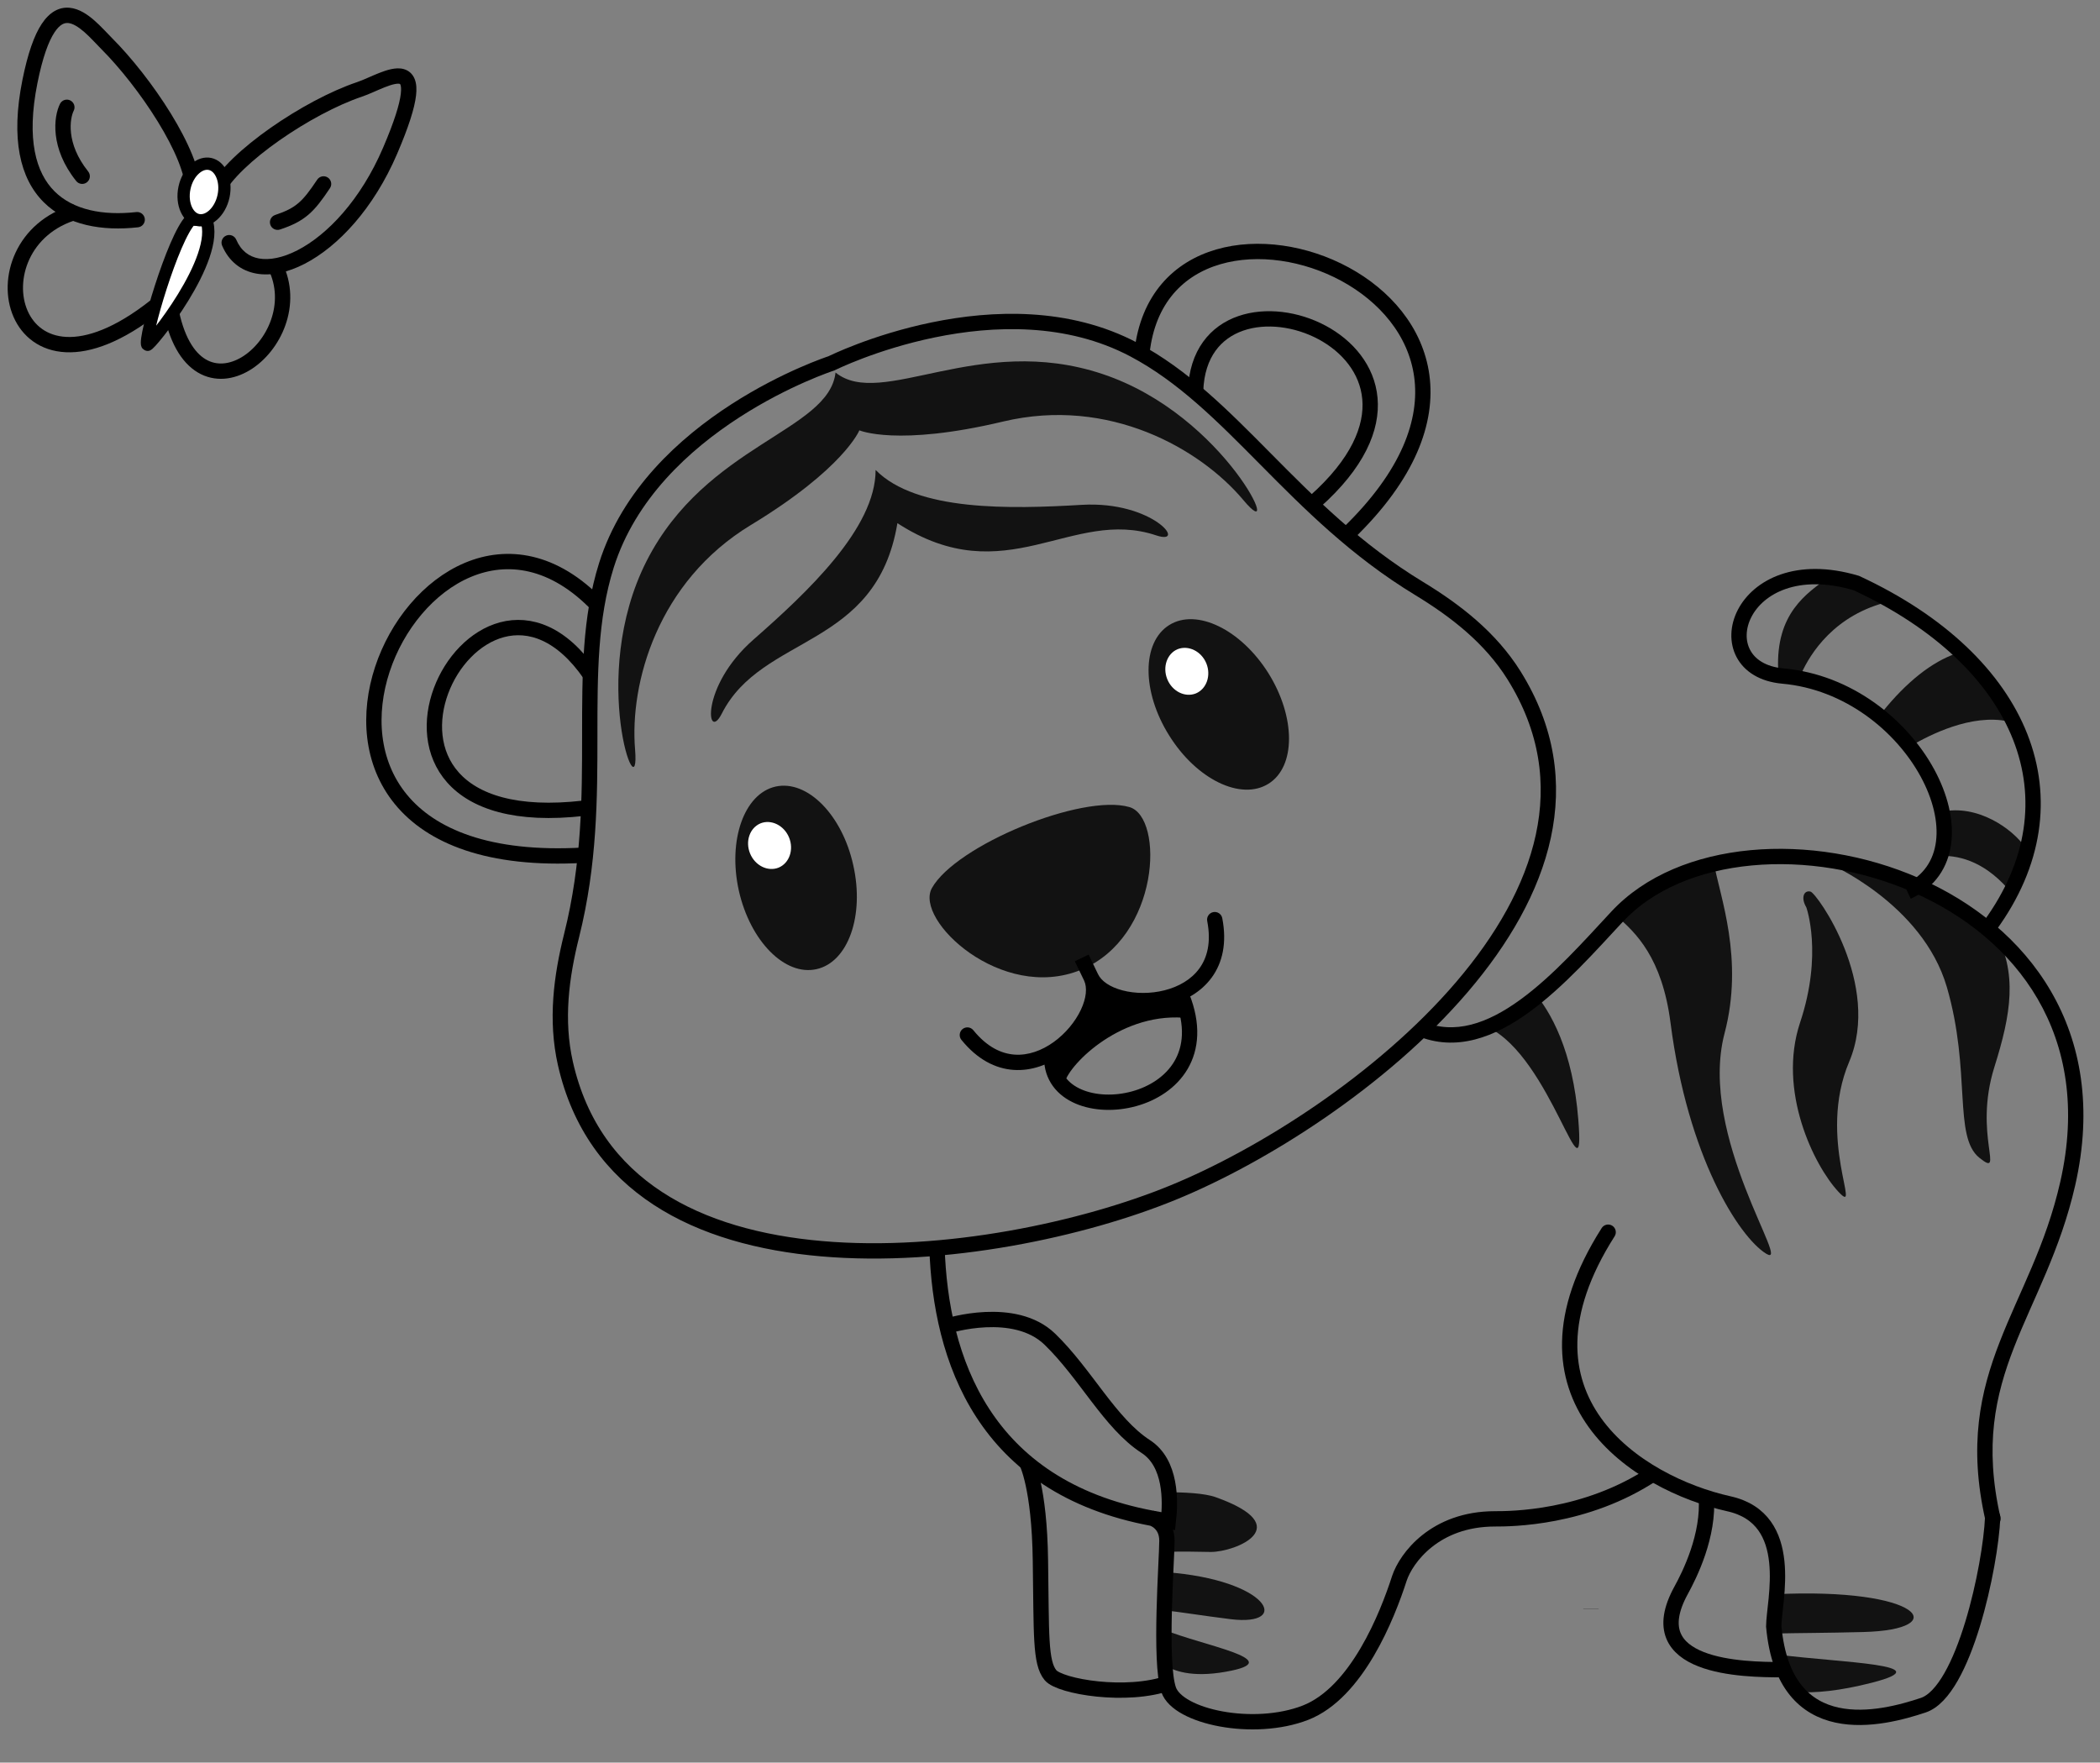 <svg width="137" height="115" viewBox="0 0 137 115" fill="none" xmlns="http://www.w3.org/2000/svg">
<rect x="0" y="0" width="137" height="115" fill="#808080" stroke="none"/>
<g clip-path="url(#clip0)">
<path d="M4.951 13.833C-2.049 15.833 0.61 27.5 10.11 20" stroke="black"/>
<path d="M17.949 17.333C20.45 22.333 12.609 28.5 11.108 20" stroke="black"/>
<path d="M6.95 2.833L6.596 3.187L6.95 2.833ZM1.95 5.333L2.44 5.431L1.95 5.333ZM9.005 14.83C9.279 14.8 9.477 14.552 9.447 14.278C9.416 14.003 9.169 13.806 8.895 13.836L9.005 14.83ZM13.109 12.5C13.109 11.782 12.885 10.952 12.54 10.099C12.191 9.238 11.704 8.317 11.143 7.405C10.022 5.582 8.583 3.759 7.303 2.479L6.596 3.187C7.816 4.407 9.207 6.167 10.291 7.929C10.832 8.808 11.291 9.679 11.613 10.474C11.938 11.277 12.109 11.968 12.109 12.5H13.109ZM7.303 2.479C7.018 2.194 6.59 1.714 6.155 1.334C5.721 0.955 5.163 0.563 4.537 0.507C3.841 0.444 3.221 0.801 2.719 1.563C2.232 2.303 1.81 3.481 1.459 5.235L2.44 5.431C2.783 3.718 3.174 2.691 3.554 2.113C3.921 1.557 4.225 1.483 4.447 1.503C4.738 1.529 5.09 1.732 5.497 2.087C5.902 2.441 6.245 2.835 6.596 3.187L7.303 2.479ZM1.459 5.235C0.694 9.062 1.302 11.642 2.846 13.187C4.377 14.717 6.688 15.087 9.005 14.83L8.895 13.836C6.711 14.079 4.773 13.699 3.553 12.479C2.348 11.274 1.706 9.104 2.44 5.431L1.459 5.235Z" fill="black"/>
<path d="M23.451 5.833L23.611 6.307L23.451 5.833ZM25.452 9.833L24.992 9.636L25.452 9.833ZM14.492 16.029C14.383 15.776 14.501 15.482 14.754 15.373C15.008 15.264 15.302 15.382 15.411 15.636L14.492 16.029ZM13.663 12.278C13.978 11.643 14.538 10.97 15.221 10.312C15.91 9.648 16.75 8.974 17.654 8.34C19.459 7.075 21.558 5.942 23.292 5.359L23.611 6.307C21.993 6.851 19.979 7.932 18.228 9.159C17.356 9.771 16.558 10.412 15.915 11.032C15.266 11.658 14.8 12.237 14.559 12.722L13.663 12.278ZM23.292 5.359C23.483 5.295 23.703 5.202 23.952 5.094C24.193 4.989 24.462 4.87 24.723 4.766C24.983 4.663 25.259 4.567 25.523 4.511C25.78 4.457 26.078 4.429 26.36 4.513C26.672 4.606 26.918 4.823 27.051 5.153C27.173 5.454 27.189 5.82 27.142 6.231C27.046 7.056 26.664 8.273 25.911 10.03L24.992 9.636C25.739 7.893 26.071 6.788 26.148 6.116C26.187 5.779 26.155 5.605 26.124 5.526C26.104 5.477 26.093 5.477 26.075 5.472C26.026 5.457 25.919 5.45 25.729 5.49C25.547 5.528 25.332 5.601 25.091 5.696C24.85 5.792 24.604 5.901 24.35 6.011C24.103 6.119 23.847 6.228 23.611 6.307L23.292 5.359ZM25.911 10.03C24.376 13.612 22.056 16.088 19.868 17.215C18.776 17.777 17.678 18.023 16.714 17.848C15.724 17.669 14.931 17.054 14.492 16.029L15.411 15.636C15.722 16.361 16.242 16.746 16.892 16.864C17.569 16.987 18.439 16.826 19.41 16.326C21.348 15.328 23.527 13.054 24.992 9.636L25.911 10.03Z" fill="black"/>
<path d="M4.809 7.224C4.933 6.977 4.833 6.676 4.586 6.553C4.339 6.429 4.039 6.529 3.915 6.776L4.809 7.224ZM4.972 11.812C5.144 12.028 5.459 12.063 5.675 11.89C5.89 11.718 5.925 11.403 5.753 11.188L4.972 11.812ZM3.915 6.776C3.491 7.624 3.255 9.666 4.972 11.812L5.753 11.188C4.27 9.334 4.567 7.709 4.809 7.224L3.915 6.776Z" fill="black"/>
<path d="M20.693 11.723C20.846 11.493 21.157 11.431 21.387 11.584C21.616 11.737 21.679 12.048 21.525 12.277L20.693 11.723ZM18.267 14.974C18.006 15.062 17.722 14.92 17.635 14.658C17.548 14.396 17.689 14.113 17.951 14.026L18.267 14.974ZM21.525 12.277C21.024 13.029 20.617 13.581 20.122 14.005C19.617 14.438 19.05 14.713 18.267 14.974L17.951 14.026C18.668 13.787 19.102 13.562 19.471 13.245C19.852 12.919 20.195 12.471 20.693 11.723L21.525 12.277Z" fill="black"/>
<path d="M9.61 22.5C9.346 22.147 11.284 15.5 12.451 14.333H13.451C14.451 16.833 9.717 22.642 9.61 22.5Z" fill="white" stroke="black" stroke-width="0.8"/>
<path d="M14.583 12.8C14.468 13.336 14.203 13.772 13.887 14.047C13.571 14.322 13.226 14.421 12.917 14.355C12.608 14.289 12.334 14.056 12.159 13.676C11.983 13.295 11.921 12.789 12.036 12.253C12.151 11.716 12.415 11.281 12.732 11.006C13.048 10.731 13.393 10.631 13.702 10.698C14.011 10.764 14.285 10.997 14.46 11.377C14.636 11.758 14.698 12.263 14.583 12.8Z" fill="white" stroke="black" stroke-width="0.8"/>
<path d="M77.109 64.5L78 66.5C73.6 65.7 70 69.166 69.5 70.5L68.609 68.5C69.009 68.5 71.443 65.333 71.61 64.5C73.61 65.7 75.776 65.167 77.109 64.5Z" fill="black"/>
<path fill-rule="evenodd" clip-rule="evenodd" d="M126.396 55.852C127.632 55.763 129.333 56.108 130.995 57.99C131.475 57.102 131.847 56.202 132.124 55.284C131.29 54.074 129.012 52.448 126.65 52.968C126.622 54.144 126.941 54.999 126.396 55.852ZM124.618 48.694C125.9 47.932 128.609 46.566 130.995 47.062C130.271 45.546 128.816 44.048 127.634 42.632C126.039 43.173 124.369 44.501 122.798 46.457C123.486 47.138 124.091 47.896 124.618 48.694ZM117.525 43.923C118.076 42.707 119.648 40.077 123.304 39.234C122.645 38.709 121.974 38.697 121.236 38.203C120.576 37.749 119.879 37.807 119.267 37.685C117.876 38.708 115.846 40.002 116.004 43.689C116.135 43.715 116.261 43.74 116.415 43.754C116.787 43.784 117.164 43.842 117.525 43.923Z" fill="#121212"/>
<path d="M97.068 67.026C101.212 68.963 103.44 78.963 102.966 73.056C102.615 68.574 101.173 65.974 99.992 64.644C99.965 64.742 97.86 66.194 97.068 67.026Z" fill="#121212"/>
<path fill-rule="evenodd" clip-rule="evenodd" d="M130.109 60.708C127.379 59.108 122.819 56.14 119.187 56.278C119.227 56.295 125.409 58.915 127.011 64.408C128.609 69.919 127.413 74.155 129.13 75.538C130.845 76.918 128.72 74.047 130.109 69.621C131.189 66.187 131.663 63.468 130.109 60.708Z" fill="#121212"/>
<path d="M115.214 81.792C113.445 80.69 110.108 75.487 108.982 66.734C108.436 62.491 106.717 60.831 105.405 59.723L107.434 58.189C108.943 58.286 109.932 56.471 111.803 56.278C112.197 58.473 113.791 62.561 112.504 67.429C110.752 74.137 116.995 82.887 115.214 81.792Z" fill="#121212"/>
<path fill-rule="evenodd" clip-rule="evenodd" d="M117.842 59.202C117.842 59.202 118.932 62.226 117.435 66.713C115.944 71.184 118.349 76.057 119.937 77.757C121.526 79.458 118.515 74.296 120.636 69.276C122.766 64.251 118.534 58.269 118.113 58.171C117.688 58.065 117.462 58.562 117.842 59.202Z" fill="#121212"/>
<path fill-rule="evenodd" clip-rule="evenodd" d="M115.742 104.017C125.406 103.547 127.425 106.331 121.55 106.48C119.241 106.542 117.254 106.542 115.773 106.578C115.747 106.415 115.737 106.266 115.711 106.107C115.65 105.314 115.966 104.576 115.742 104.017ZM116.033 107.961C120.109 108.484 126.756 108.594 122.122 109.786C119.985 110.332 118.42 110.468 117.251 110.394C116.731 109.799 116.309 109.004 116.033 107.961Z" fill="#121212"/>
<path fill-rule="evenodd" clip-rule="evenodd" d="M76.049 102.574C82.794 103.071 84.298 106.127 80.297 105.643C78.482 105.419 76.968 105.169 75.948 105.059C75.975 104.179 76.01 103.308 76.049 102.574ZM75.926 106.328C78.472 107.361 83.788 108.267 80.349 108.998C78.027 109.482 76.744 109.108 75.987 108.65C75.936 107.968 75.926 107.16 75.926 106.328Z" fill="#121212"/>
<path d="M75.906 99.146C76.036 98.236 76.123 97.63 76.069 97.359C77.205 97.359 78.558 97.413 79.316 97.684C84.675 99.598 80.615 101.256 78.992 101.256C78.472 101.256 76.935 101.202 76.231 101.257C76.231 100.607 75.96 99.579 75.906 99.146Z" fill="#121212"/>
<path fill-rule="evenodd" clip-rule="evenodd" d="M50.598 51.319C48.546 51.78 47.471 54.817 48.2 58.109C48.941 61.397 51.202 63.695 53.264 63.232C55.329 62.778 56.407 59.74 55.666 56.451C54.942 53.161 52.667 50.864 50.598 51.319Z" fill="#121212"/>
<path fill-rule="evenodd" clip-rule="evenodd" d="M76.274 40.784C78.058 39.661 80.96 41.069 82.754 43.931C84.538 46.795 84.539 50.021 82.756 51.133C80.96 52.26 78.061 50.852 76.277 47.99C74.48 45.129 74.481 41.91 76.274 40.784Z" fill="#121212"/>
<path fill-rule="evenodd" clip-rule="evenodd" d="M60.795 57.943C59.634 60.026 65.338 65.394 70.513 63.279C75.672 61.155 75.964 53.325 73.682 52.657C70.598 51.761 62.353 55.15 60.795 57.943Z" fill="#121212"/>
<path fill-rule="evenodd" clip-rule="evenodd" d="M58.545 34.134C57.176 42.374 49.727 41.345 47.086 46.563C46.11 48.484 45.644 44.81 49.153 41.731C52.661 38.651 57.133 34.462 57.123 30.662C59.789 33.371 65.906 33.214 70.578 32.938C75.237 32.669 77.491 35.608 75.439 34.934C69.898 33.069 65.632 38.722 58.545 34.134Z" fill="#121212"/>
<path fill-rule="evenodd" clip-rule="evenodd" d="M56.063 28.076C56.063 28.076 55.068 30.566 48.978 34.258C42.889 37.95 41.068 44.59 41.432 48.91C41.788 53.247 38.314 44.221 42.185 36.598C46.069 28.972 54.072 28.142 54.509 24.306C57.516 26.726 63.804 21.695 71.916 24.399C80.041 27.102 83.895 35.966 81.114 32.626C78.327 29.301 72.364 25.853 65.437 27.504C58.512 29.15 56.063 28.076 56.063 28.076Z" fill="#121212"/>
<path d="M68.609 69.001C68.609 74.001 80.109 72.501 77.109 65.001" stroke="black"/>
<path d="M124.442 58.186C130.186 55.492 124.864 44.875 116.312 44.108C110.998 43.625 113.36 35.741 121.101 38.04C132.062 43.124 135.75 52.27 129.821 60.398" stroke="black"/>
<path d="M129.998 99.001C129.862 102.154 128.142 110.358 125.469 111.254C122.787 112.148 116.411 113.801 115.716 106.11C115.716 104.51 117.216 99.096 112.787 98.112C106.88 96.799 98.021 91.221 104.912 80.393" stroke="black" stroke-linecap="round" stroke-linejoin="round"/>
<path d="M66.975 95.413C66.975 95.413 67.813 97.007 67.875 101.818C67.949 106.625 67.849 108.476 68.534 109.298C69.153 110.041 73.512 110.786 76.281 109.792" stroke="black"/>
<path d="M61.127 81.378C61.36 88.682 64.171 97.002 75.17 99.06C75.17 99.06 76.128 99.332 76.128 100.524C76.128 101.729 75.618 108.452 76.238 110.242C76.849 112.019 81.792 113.052 85.16 111.746C88.515 110.44 90.503 105.435 91.299 102.96C91.735 101.672 93.592 99.096 97.53 99.096C98.514 99.096 103.436 99.096 107.866 96.143" stroke="black"/>
<path d="M61.772 86.522C61.846 86.496 66.182 85.132 68.495 87.379C70.83 89.64 72.408 92.859 74.744 94.376C76.419 95.457 76.371 97.942 76.221 99.247C75.874 99.186 75.526 99.124 75.166 99.062M103.793 104.96L103.793 104.973" stroke="black"/>
<path d="M116.232 108.936C113.772 108.936 106.876 108.85 109.671 103.762C110.213 102.776 111.517 100.185 111.311 97.62" stroke="black"/>
<path d="M74.5 23C76.049 8.929 103.801 19.506 87.952 34.805" stroke="black"/>
<path d="M38.999 39.5C27.501 27.503 13.332 57.194 38.047 55.797" stroke="black"/>
<path d="M77.999 25.5C78.334 15.733 97.075 22.699 85.767 32.74" stroke="black"/>
<path d="M38.499 44C31.015 33.16 20.159 54.818 38.118 52.728" stroke="black"/>
<path d="M54.203 23.719L54.204 23.719L54.204 23.719L54.239 23.707L54.272 23.691L54.272 23.691L54.272 23.691L54.273 23.69L54.278 23.688L54.3 23.677C54.32 23.668 54.35 23.653 54.391 23.634C54.472 23.596 54.593 23.539 54.752 23.469C55.068 23.329 55.533 23.132 56.119 22.91C57.292 22.466 58.949 21.923 60.878 21.525C64.749 20.726 69.652 20.527 73.97 22.809C77.173 24.504 79.739 27.096 82.555 29.94L82.593 29.978C85.41 32.823 88.46 35.894 92.582 38.396C94.977 39.854 97.234 41.606 98.773 44.064C100.976 47.596 101.422 51.141 100.684 54.559C99.942 57.993 98 61.324 95.387 64.383C90.156 70.507 82.329 75.439 76.509 77.817L76.509 77.817C70.698 80.199 61.651 82.169 53.612 81.472C45.57 80.775 38.711 77.443 36.885 69.382C36.246 66.549 36.616 63.726 37.295 61.02L37.295 61.019C38.465 56.345 38.474 52.023 38.475 48.026L38.475 47.969C38.476 43.974 38.477 40.335 39.56 36.886C41.024 32.237 44.654 28.946 47.973 26.803C49.627 25.735 51.19 24.962 52.338 24.457C52.912 24.204 53.381 24.019 53.706 23.897C53.868 23.836 53.994 23.791 54.079 23.761C54.121 23.747 54.153 23.736 54.174 23.729L54.197 23.721L54.203 23.719L54.203 23.719Z" stroke="black"/>
<path d="M105.491 59.811L105.858 60.152L105.491 59.811ZM134.898 77.212L134.41 77.101L134.898 77.212ZM129.527 99.205C129.588 99.474 129.856 99.643 130.125 99.582C130.394 99.521 130.563 99.253 130.502 98.984L129.527 99.205ZM92.414 67.563C94.995 68.66 97.526 67.663 99.768 66.033C102.012 64.402 104.105 62.037 105.858 60.152L105.125 59.471C103.339 61.392 101.325 63.665 99.18 65.224C97.034 66.785 94.894 67.531 92.805 66.643L92.414 67.563ZM105.858 60.152C107.841 58.018 110.874 56.785 114.29 56.465C117.702 56.144 121.45 56.74 124.806 58.214C128.162 59.687 131.102 62.026 132.932 65.174C134.758 68.314 135.501 72.294 134.41 77.101L135.385 77.323C136.528 72.287 135.759 68.046 133.797 64.672C131.84 61.306 128.717 58.839 125.208 57.298C121.7 55.758 117.781 55.133 114.197 55.469C110.616 55.805 107.324 57.107 105.125 59.471L105.858 60.152ZM134.41 77.101C133.463 81.272 131.744 84.242 130.459 87.548C129.18 90.836 128.415 94.302 129.527 99.205L130.502 98.984C129.445 94.324 130.164 91.064 131.391 87.91C132.611 84.773 134.418 81.583 135.385 77.323L134.41 77.101Z" fill="black"/>
<path d="M71.178 63.765L71.632 63.554L70.725 63.977L71.178 63.765ZM63.498 67.215C63.324 67 63.009 66.968 62.794 67.141C62.58 67.315 62.547 67.63 62.721 67.845L63.498 67.215ZM79.738 59.905C79.686 59.634 79.423 59.457 79.152 59.51C78.881 59.562 78.704 59.825 78.757 60.096L79.738 59.905ZM70.725 63.977C70.933 64.422 70.882 65.105 70.512 65.888C70.149 66.655 69.52 67.425 68.745 67.984C67.97 68.543 67.083 68.868 66.198 68.808C65.327 68.749 64.388 68.313 63.498 67.215L62.721 67.845C63.758 69.123 64.94 69.725 66.13 69.805C67.307 69.885 68.42 69.452 69.33 68.795C70.24 68.139 70.98 67.238 71.416 66.316C71.844 65.411 72.021 64.388 71.632 63.554L70.725 63.977ZM70.725 63.977C71.115 64.811 72.012 65.332 72.981 65.586C73.967 65.844 75.134 65.856 76.221 65.58C77.308 65.305 78.356 64.73 79.05 63.778C79.753 62.814 80.052 61.521 79.738 59.905L78.757 60.096C79.026 61.483 78.756 62.483 78.242 63.188C77.72 63.905 76.901 64.376 75.975 64.611C75.049 64.846 74.054 64.833 73.234 64.618C72.395 64.399 71.84 64 71.632 63.554L70.725 63.977ZM70.118 62.717L71.592 65.776L72.493 65.342L71.019 62.283L70.118 62.717Z" fill="black"/>
<path fill-rule="evenodd" clip-rule="evenodd" d="M76.822 42.357C76.132 42.647 75.829 43.524 76.153 44.319C76.477 45.11 77.31 45.523 78.016 45.242C78.719 44.948 79.021 44.068 78.698 43.276C78.371 42.486 77.529 42.076 76.822 42.357Z" fill="white"/>
<path fill-rule="evenodd" clip-rule="evenodd" d="M49.614 53.719C48.912 54.013 48.608 54.89 48.933 55.684C49.257 56.475 50.089 56.889 50.796 56.607C51.498 56.314 51.801 55.437 51.477 54.642C51.152 53.848 50.31 53.438 49.614 53.719Z" fill="white"/>
</g>
<defs>
<clipPath id="clip0">
<rect width="137" height="115" fill="white"/>
</clipPath>
</defs>
</svg>
